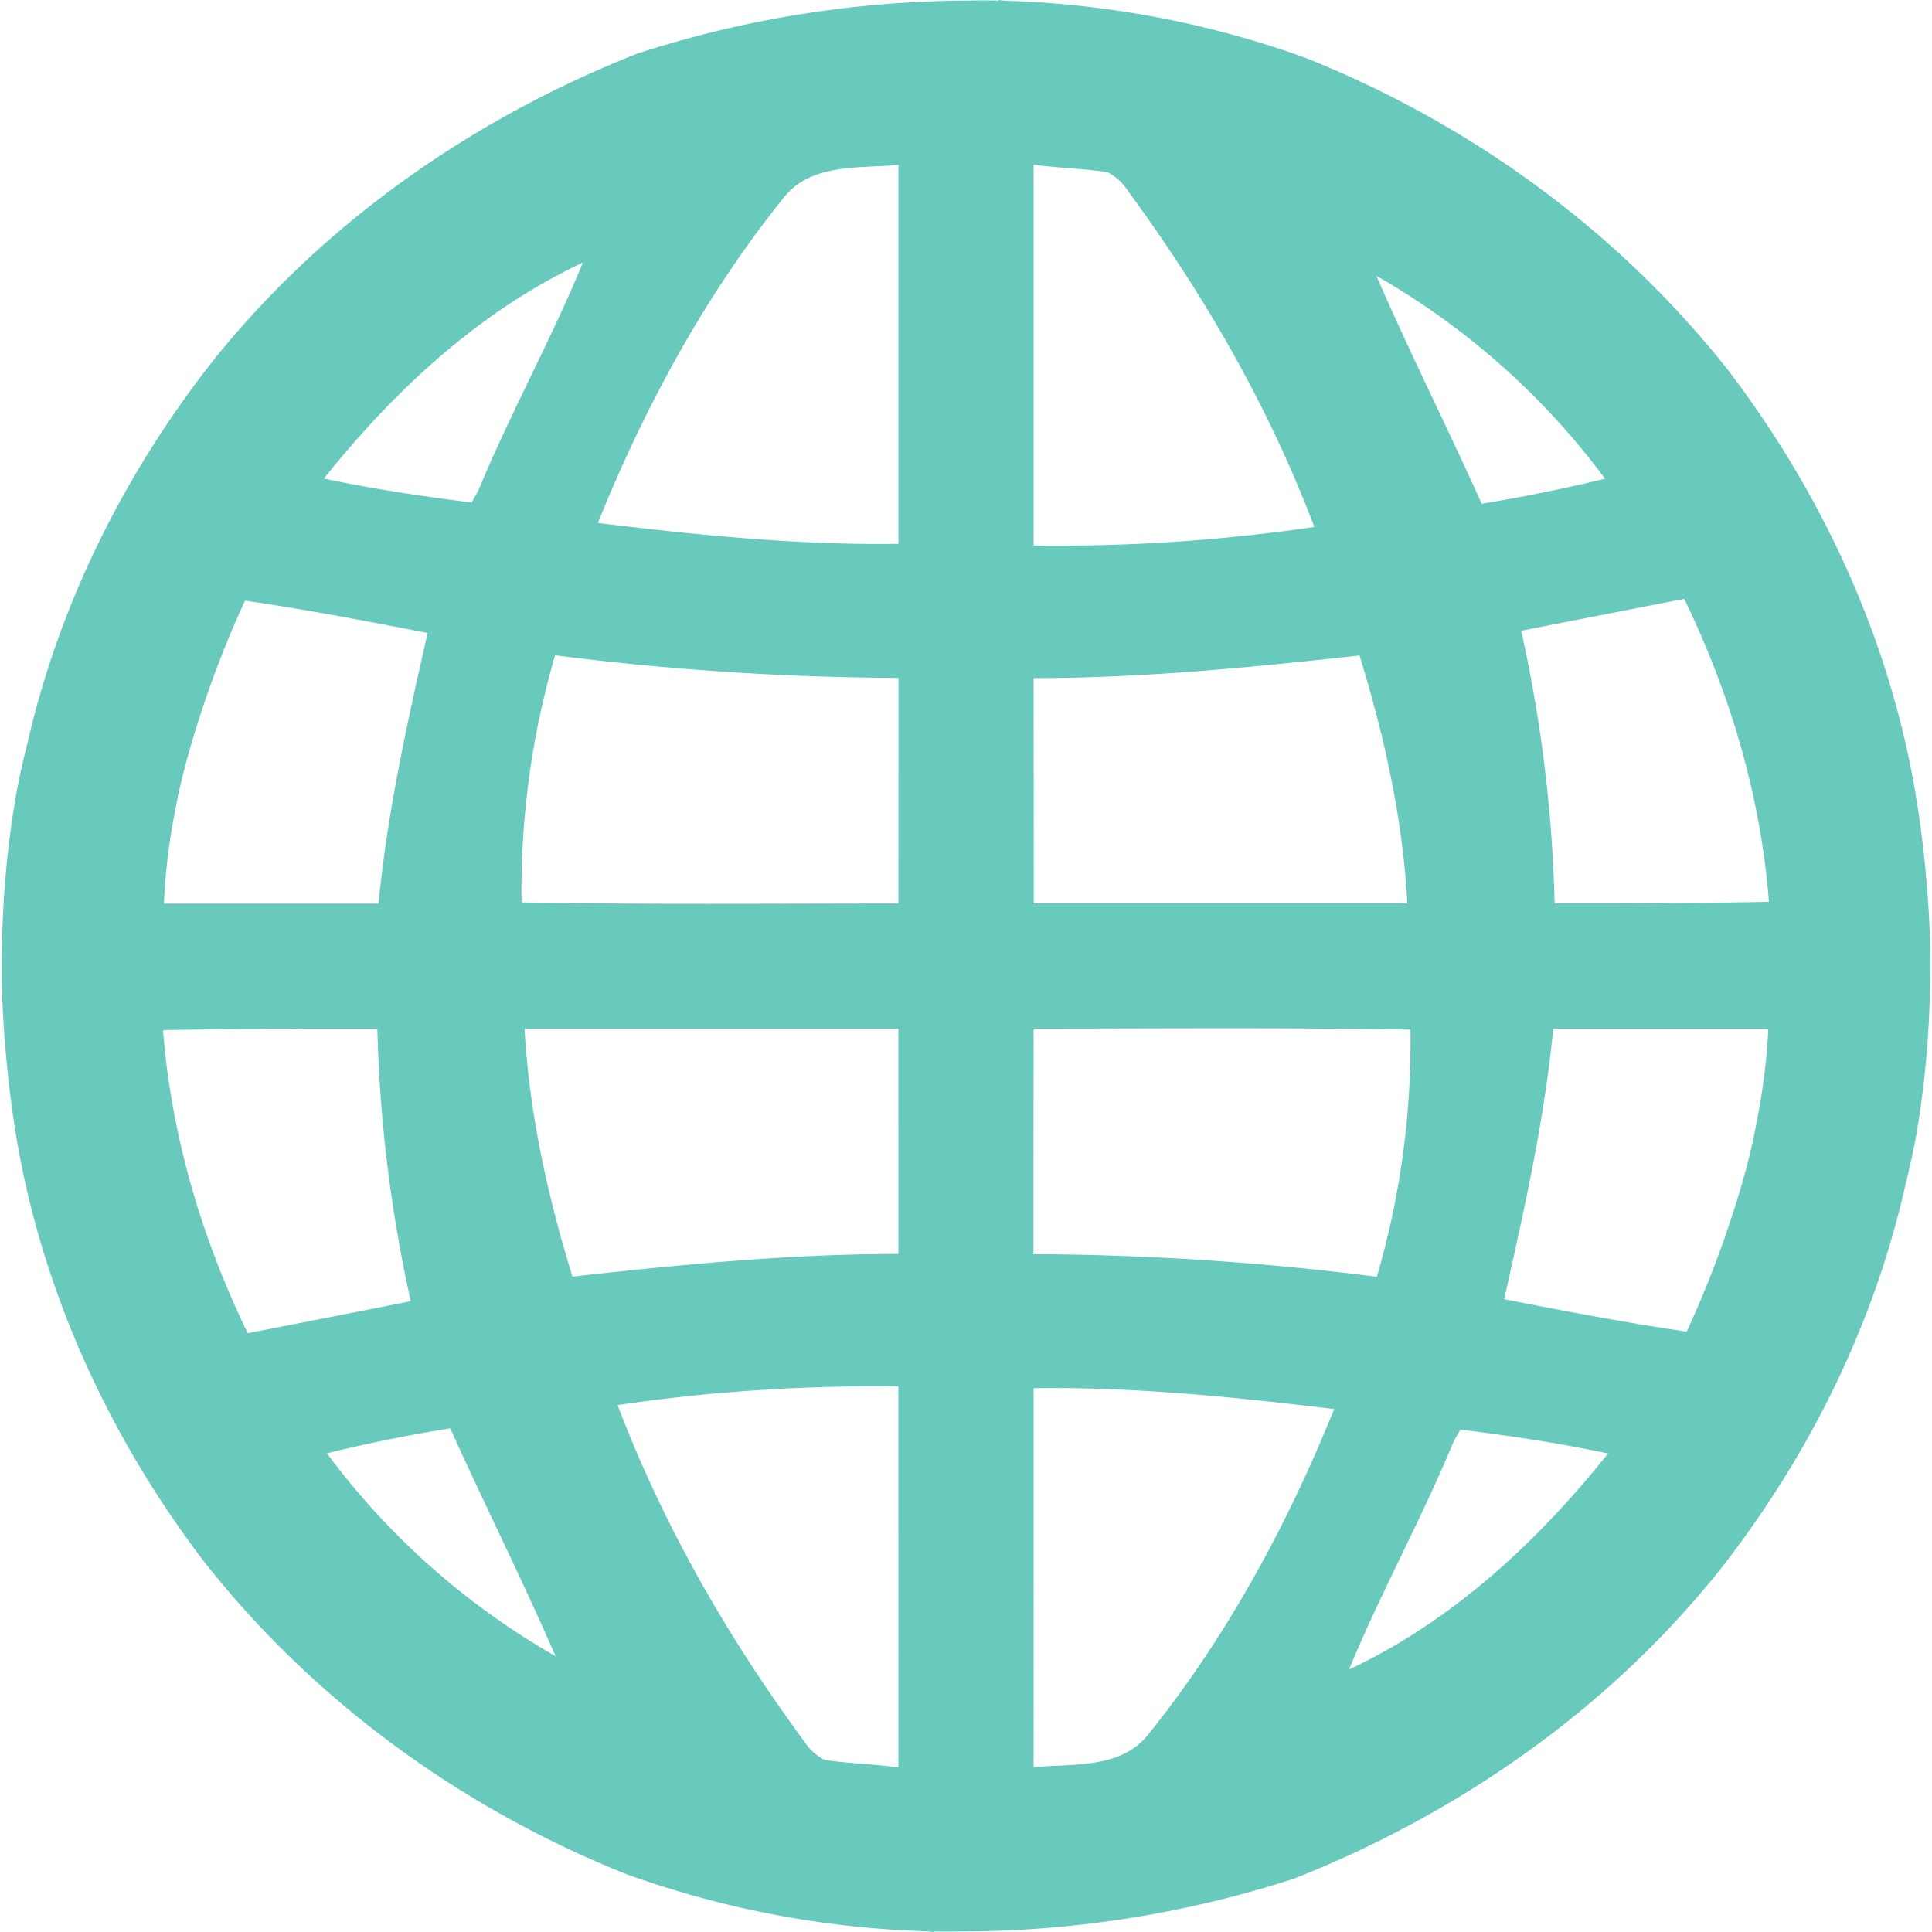 <svg id="Layer_1" data-name="Layer 1" xmlns="http://www.w3.org/2000/svg" viewBox="0 0 512 512"><title>world-globe-glyph</title><path d="M.9,270.51c.17,2.85.37,5.68.64,8.53.75,8.65,1.87,17.28,3.42,25.86,7.26,39.57,24.64,76.72,48.87,108.61,29.07,37.16,68.65,65.83,112.27,83.2a257,257,0,0,0,79.77,15.11l1.51.18s0-.11,0-.15c2.86.07,5.72,0,8.58,0a286.31,286.31,0,0,0,87-14c44-17.36,84.4-45.62,113.89-83.18,23-29.76,39.75-63.81,48-100.22,1.12-4.54,2.14-9.11,3-13.71a259.88,259.88,0,0,0,3.59-37.55c.09-2.82.13-5.66.11-8.49,0-.3,0-.57,0-.88,0-3.57-.16-7.13-.34-10.71,0-.55-.06-1.11-.08-1.67-.18-2.84-.38-5.7-.64-8.53-.76-8.66-1.88-17.29-3.43-25.86-7.26-39.57-24.63-76.73-48.86-108.64C429.09,61.34,389.52,32.66,345.9,15.3A257,257,0,0,0,266.12.19L264.62,0l0,.16c-2.87-.08-5.72-.06-8.59,0a287,287,0,0,0-87,14C125,31.46,84.63,59.72,55.15,97.27c-23,29.76-39.75,63.81-48,100.23C6,202,5,206.62,4.16,211.2A258.81,258.81,0,0,0,.58,248.75c-.08,2.84-.11,5.69-.11,8.5,0,.29,0,.57,0,.86,0,3.59.15,7.14.33,10.72C.84,269.38.88,269.94.9,270.51ZM357.5,442.45c8.42-20.41,19.2-39.81,27.76-60.51.57-1,1.16-2,1.75-3.07,13.06,1.58,26.11,3.56,39.15,6.32C407.31,408.75,384.86,429.59,357.5,442.45ZM465.82,295.89c-.32,1.71-.66,3.43-1,5.13-.26,1.24-.52,2.49-.82,3.73-.39,1.71-.83,3.38-1.27,5.08A278.35,278.35,0,0,1,447,352.88c-16.38-2.36-32.4-5.46-48.38-8.58,5.38-23.86,10.64-47.42,13-71.7h57A165.71,165.71,0,0,1,465.82,295.89ZM446.35,158.71C458.61,184.06,466.59,211,468.79,239c-19.17.36-38,.4-56.8.4a374.2,374.2,0,0,0-8.86-72.24C417.27,164.36,431.81,161.55,446.35,158.71Zm-21-31.84q-16.34,3.95-32.69,6.63c-9-20.1-19-39.88-27.9-60.4A197.32,197.32,0,0,1,425.36,126.87ZM273.91,43.62c6.16.91,13,1,19.59,2a14.42,14.42,0,0,1,5.56,5.18c20.18,27.46,37.15,56.95,49.26,88.85a466.78,466.78,0,0,1-74.41,4.9Zm0,136.09c28.81,0,57.59-2.83,86.38-6,6.53,21.17,11.51,43.42,12.67,65.69h-99Zm0,92.88c33.3,0,66.57-.31,99.87.28a221.28,221.28,0,0,1-8.9,65.49,742.77,742.77,0,0,0-91-6Zm0,95.3c26.69-.39,53.38,2.35,79.66,5.53-12.32,30.5-28.34,60.14-48.85,85.7-7.2,9.71-19.85,8.21-30.81,9.2ZM86.64,385.14q16.35-4,32.69-6.62c9,20.09,19,39.88,27.9,60.39A197.19,197.19,0,0,1,86.64,385.14Zm151.45,83.25c-6.15-.9-13-1-19.6-2a14.66,14.66,0,0,1-5.57-5.18c-20.17-27.46-37.15-57-49.26-88.85a466.9,466.9,0,0,1,74.42-4.92Zm0-136.08c-28.8,0-57.59,2.81-86.39,6-6.52-21.17-11.49-43.41-12.68-65.67h99.06Zm0-92.87c-33.3,0-66.57.3-99.87-.29a221.87,221.87,0,0,1,8.88-65.49,744.59,744.59,0,0,0,91,6ZM207.27,52.91c7.22-9.72,19.87-8.22,30.82-9.21V144.12c-26.69.4-53.37-2.35-79.66-5.52C170.75,108.08,186.78,78.45,207.27,52.91ZM154.49,69.57c-8.41,20.41-19.18,39.82-27.76,60.5-.57,1-1.16,2.05-1.74,3.09-13-1.6-26.09-3.58-39.16-6.33C104.68,103.27,127.13,82.42,154.49,69.57ZM46.16,216.13c.33-1.72.67-3.45,1-5.15.27-1.24.53-2.49.84-3.72.39-1.7.84-3.4,1.28-5.08a277.6,277.6,0,0,1,15.65-43c16.37,2.36,32.39,5.45,48.39,8.56-5.4,23.87-10.66,47.42-13,71.72H43.44A164.28,164.28,0,0,1,46.16,216.13ZM100,272.6a374.92,374.92,0,0,0,8.86,72.23c-14.13,2.83-28.67,5.65-43.21,8.48C53.38,328,45.41,301,43.2,273,62.36,272.63,81.2,272.6,100,272.6Z" fill="#67cabdee"/></svg>